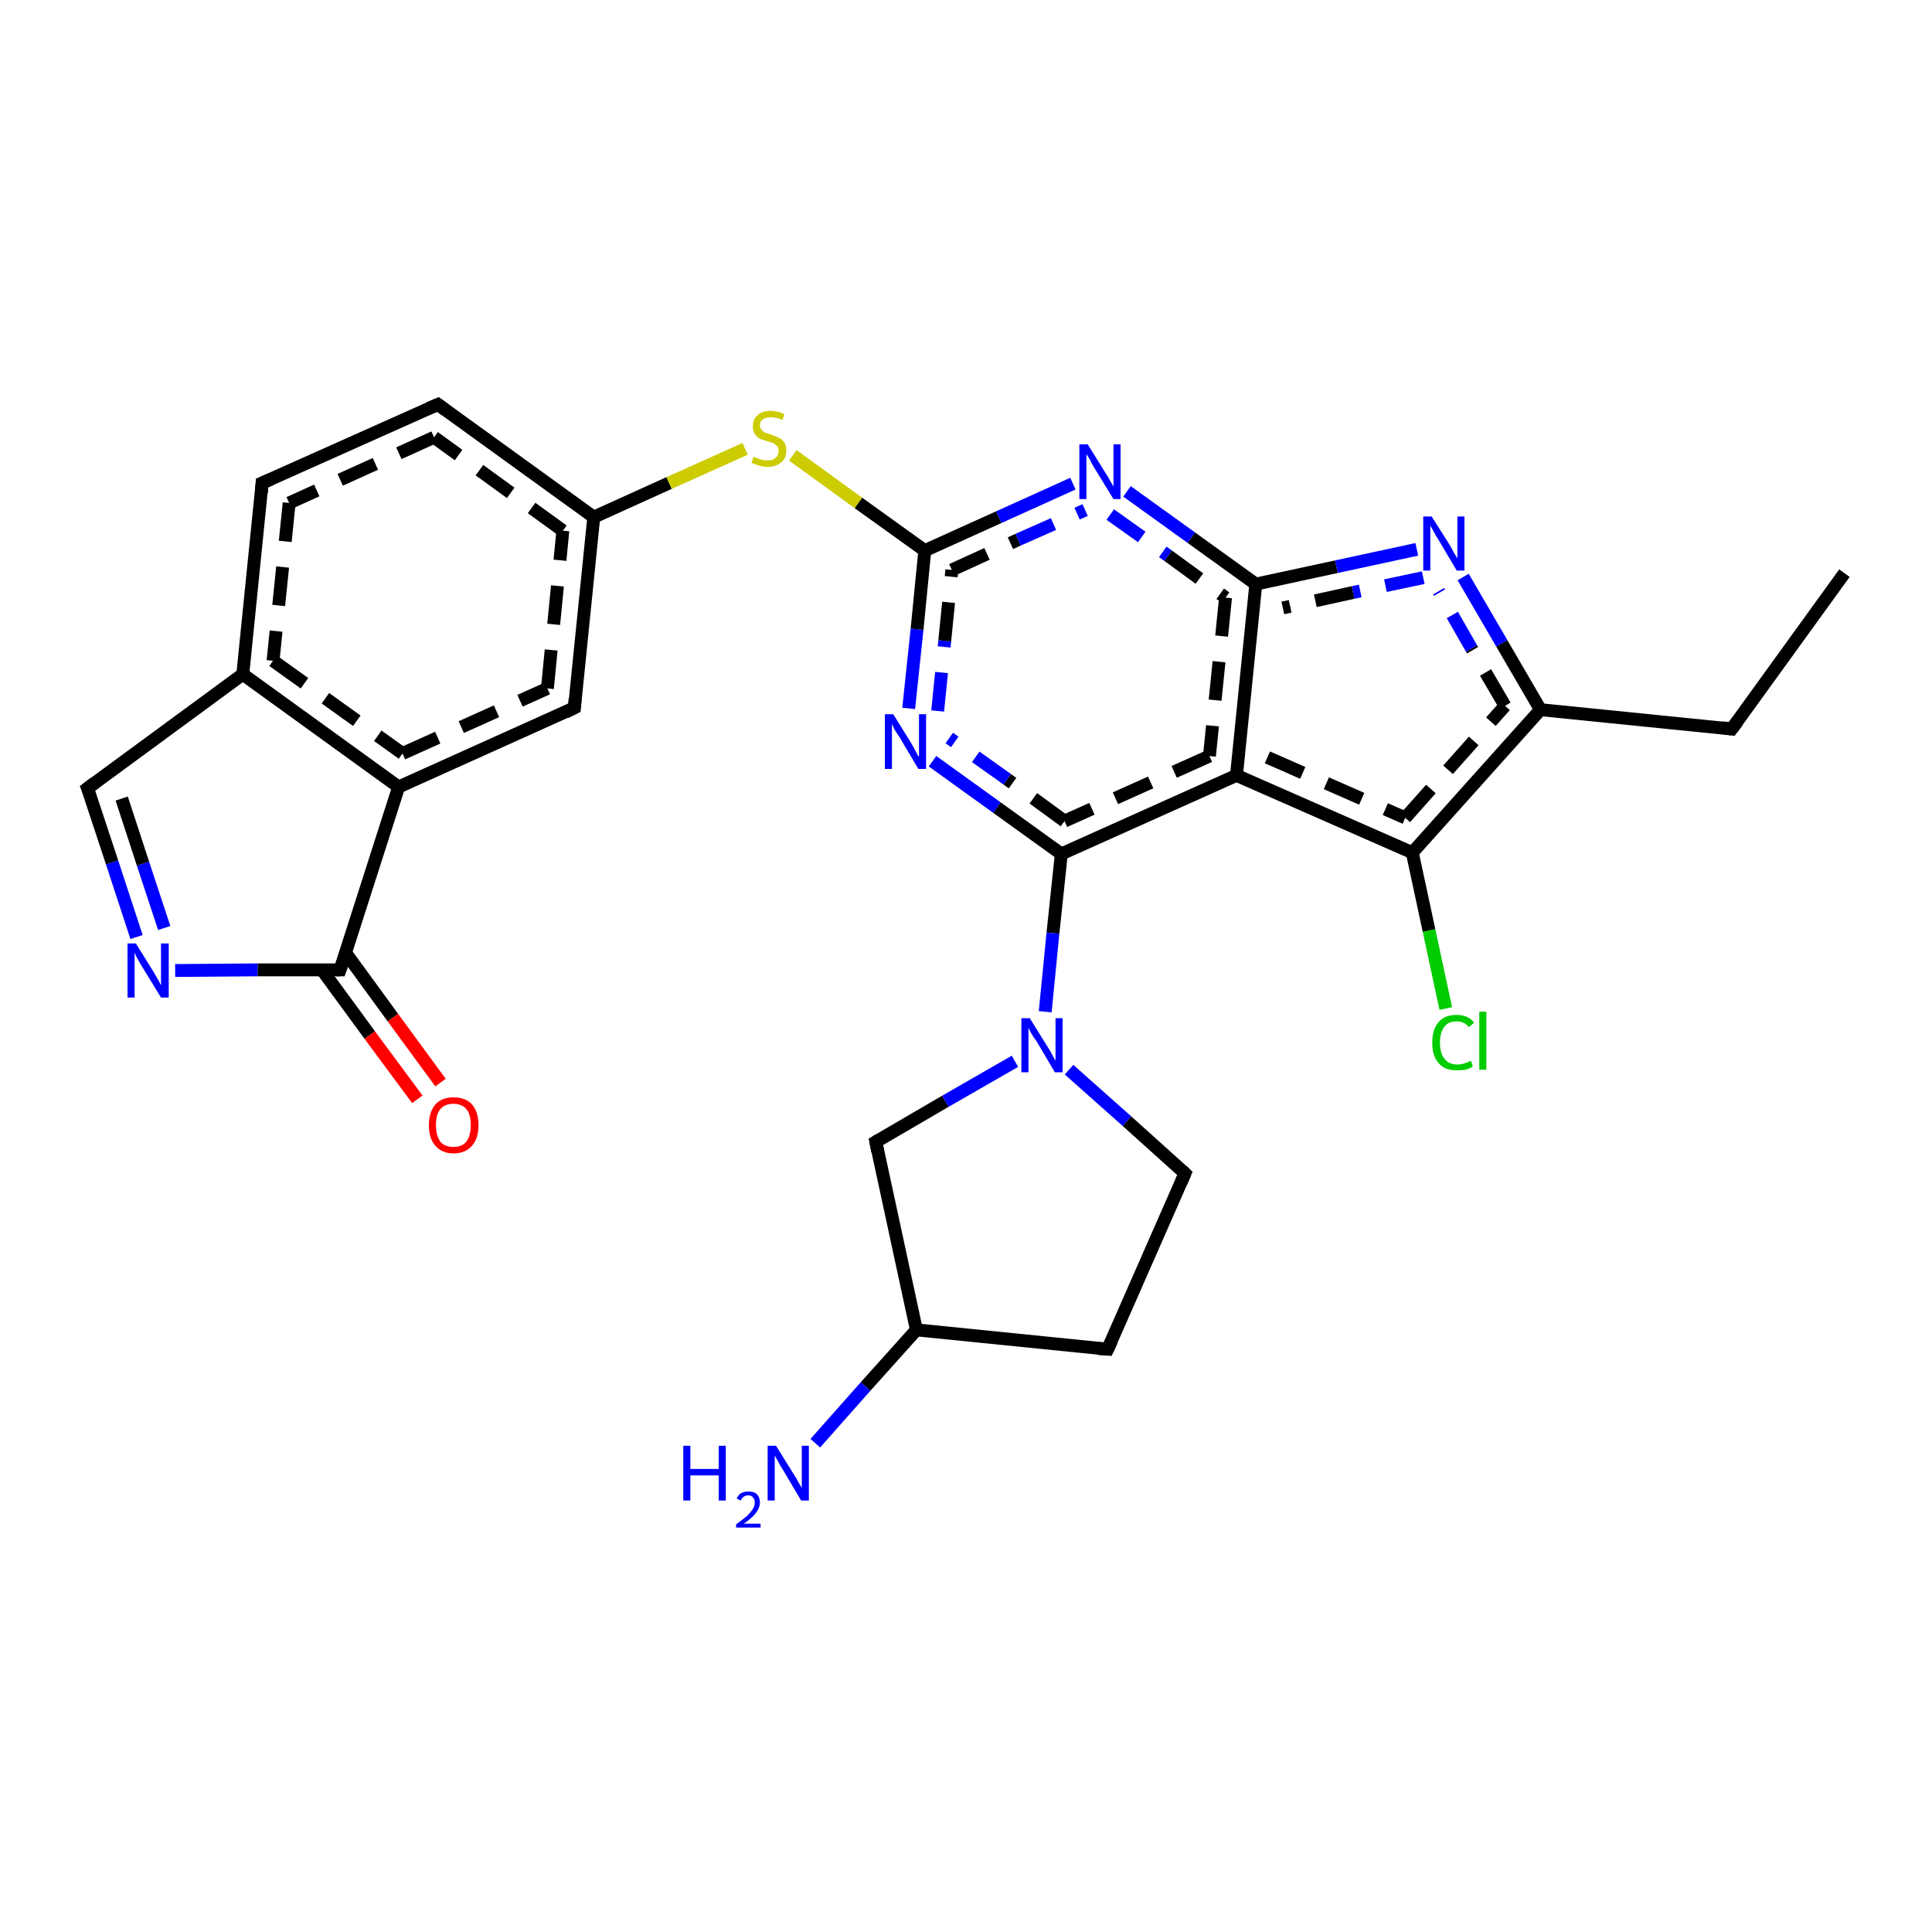 <?xml version='1.0' encoding='iso-8859-1'?>
<svg version='1.1' baseProfile='full'
              xmlns='http://www.w3.org/2000/svg'
                      xmlns:rdkit='http://www.rdkit.org/xml'
                      xmlns:xlink='http://www.w3.org/1999/xlink'
                  xml:space='preserve'
width='300px' height='300px' viewBox='0 0 300 300'>
<!-- END OF HEADER -->
<rect style='opacity:1.0;fill:#FFFFFF;stroke:none' width='300.0' height='300.0' x='0.0' y='0.0'> </rect>
<path class='bond-0 atom-0 atom-1' d='M 64.8,170.7 L 57.4,160.7' style='fill:none;fill-rule:evenodd;stroke:#FF0000;stroke-width:2.0px;stroke-linecap:butt;stroke-linejoin:miter;stroke-opacity:1' />
<path class='bond-0 atom-0 atom-1' d='M 57.4,160.7 L 50.0,150.6' style='fill:none;fill-rule:evenodd;stroke:#000000;stroke-width:2.0px;stroke-linecap:butt;stroke-linejoin:miter;stroke-opacity:1' />
<path class='bond-0 atom-0 atom-1' d='M 68.4,168.1 L 61.0,158.0' style='fill:none;fill-rule:evenodd;stroke:#FF0000;stroke-width:2.0px;stroke-linecap:butt;stroke-linejoin:miter;stroke-opacity:1' />
<path class='bond-0 atom-0 atom-1' d='M 61.0,158.0 L 53.7,148.0' style='fill:none;fill-rule:evenodd;stroke:#000000;stroke-width:2.0px;stroke-linecap:butt;stroke-linejoin:miter;stroke-opacity:1' />
<path class='bond-1 atom-1 atom-2' d='M 52.8,150.6 L 40.0,150.6' style='fill:none;fill-rule:evenodd;stroke:#000000;stroke-width:2.0px;stroke-linecap:butt;stroke-linejoin:miter;stroke-opacity:1' />
<path class='bond-1 atom-1 atom-2' d='M 40.0,150.6 L 27.2,150.7' style='fill:none;fill-rule:evenodd;stroke:#0000FF;stroke-width:2.0px;stroke-linecap:butt;stroke-linejoin:miter;stroke-opacity:1' />
<path class='bond-2 atom-2 atom-3' d='M 21.2,145.5 L 17.4,133.9' style='fill:none;fill-rule:evenodd;stroke:#0000FF;stroke-width:2.0px;stroke-linecap:butt;stroke-linejoin:miter;stroke-opacity:1' />
<path class='bond-2 atom-2 atom-3' d='M 17.4,133.9 L 13.6,122.4' style='fill:none;fill-rule:evenodd;stroke:#000000;stroke-width:2.0px;stroke-linecap:butt;stroke-linejoin:miter;stroke-opacity:1' />
<path class='bond-2 atom-2 atom-3' d='M 25.5,144.1 L 22.2,134.1' style='fill:none;fill-rule:evenodd;stroke:#0000FF;stroke-width:2.0px;stroke-linecap:butt;stroke-linejoin:miter;stroke-opacity:1' />
<path class='bond-2 atom-2 atom-3' d='M 22.2,134.1 L 18.9,124.0' style='fill:none;fill-rule:evenodd;stroke:#000000;stroke-width:2.0px;stroke-linecap:butt;stroke-linejoin:miter;stroke-opacity:1' />
<path class='bond-3 atom-3 atom-4' d='M 13.6,122.4 L 37.7,104.7' style='fill:none;fill-rule:evenodd;stroke:#000000;stroke-width:2.0px;stroke-linecap:butt;stroke-linejoin:miter;stroke-opacity:1' />
<path class='bond-4 atom-4 atom-5' d='M 37.7,104.7 L 61.9,122.2' style='fill:none;fill-rule:evenodd;stroke:#000000;stroke-width:2.0px;stroke-linecap:butt;stroke-linejoin:miter;stroke-opacity:1' />
<path class='bond-4 atom-4 atom-5' d='M 42.4,102.6 L 62.5,117.0' style='fill:none;fill-rule:evenodd;stroke:#000000;stroke-width:2.0px;stroke-linecap:butt;stroke-linejoin:miter;stroke-opacity:1;stroke-dasharray:6,4' />
<path class='bond-5 atom-5 atom-6' d='M 61.9,122.2 L 89.2,109.9' style='fill:none;fill-rule:evenodd;stroke:#000000;stroke-width:2.0px;stroke-linecap:butt;stroke-linejoin:miter;stroke-opacity:1' />
<path class='bond-5 atom-5 atom-6' d='M 62.5,117.0 L 85.0,106.9' style='fill:none;fill-rule:evenodd;stroke:#000000;stroke-width:2.0px;stroke-linecap:butt;stroke-linejoin:miter;stroke-opacity:1;stroke-dasharray:6,4' />
<path class='bond-6 atom-6 atom-7' d='M 89.2,109.9 L 92.2,80.3' style='fill:none;fill-rule:evenodd;stroke:#000000;stroke-width:2.0px;stroke-linecap:butt;stroke-linejoin:miter;stroke-opacity:1' />
<path class='bond-6 atom-6 atom-7' d='M 85.0,106.9 L 87.4,82.4' style='fill:none;fill-rule:evenodd;stroke:#000000;stroke-width:2.0px;stroke-linecap:butt;stroke-linejoin:miter;stroke-opacity:1;stroke-dasharray:6,4' />
<path class='bond-7 atom-7 atom-8' d='M 92.2,80.3 L 103.9,75.0' style='fill:none;fill-rule:evenodd;stroke:#000000;stroke-width:2.0px;stroke-linecap:butt;stroke-linejoin:miter;stroke-opacity:1' />
<path class='bond-7 atom-7 atom-8' d='M 103.9,75.0 L 115.7,69.7' style='fill:none;fill-rule:evenodd;stroke:#CCCC00;stroke-width:2.0px;stroke-linecap:butt;stroke-linejoin:miter;stroke-opacity:1' />
<path class='bond-8 atom-8 atom-9' d='M 123.1,70.7 L 133.3,78.1' style='fill:none;fill-rule:evenodd;stroke:#CCCC00;stroke-width:2.0px;stroke-linecap:butt;stroke-linejoin:miter;stroke-opacity:1' />
<path class='bond-8 atom-8 atom-9' d='M 133.3,78.1 L 143.6,85.5' style='fill:none;fill-rule:evenodd;stroke:#000000;stroke-width:2.0px;stroke-linecap:butt;stroke-linejoin:miter;stroke-opacity:1' />
<path class='bond-9 atom-9 atom-10' d='M 143.6,85.5 L 155.1,80.3' style='fill:none;fill-rule:evenodd;stroke:#000000;stroke-width:2.0px;stroke-linecap:butt;stroke-linejoin:miter;stroke-opacity:1' />
<path class='bond-9 atom-9 atom-10' d='M 155.1,80.3 L 166.6,75.1' style='fill:none;fill-rule:evenodd;stroke:#0000FF;stroke-width:2.0px;stroke-linecap:butt;stroke-linejoin:miter;stroke-opacity:1' />
<path class='bond-9 atom-9 atom-10' d='M 147.8,88.5 L 158.1,83.8' style='fill:none;fill-rule:evenodd;stroke:#000000;stroke-width:2.0px;stroke-linecap:butt;stroke-linejoin:miter;stroke-opacity:1;stroke-dasharray:6,4' />
<path class='bond-9 atom-9 atom-10' d='M 158.1,83.8 L 168.5,79.2' style='fill:none;fill-rule:evenodd;stroke:#0000FF;stroke-width:2.0px;stroke-linecap:butt;stroke-linejoin:miter;stroke-opacity:1;stroke-dasharray:6,4' />
<path class='bond-10 atom-10 atom-11' d='M 175.0,76.3 L 185.0,83.5' style='fill:none;fill-rule:evenodd;stroke:#0000FF;stroke-width:2.0px;stroke-linecap:butt;stroke-linejoin:miter;stroke-opacity:1' />
<path class='bond-10 atom-10 atom-11' d='M 185.0,83.5 L 195.0,90.7' style='fill:none;fill-rule:evenodd;stroke:#000000;stroke-width:2.0px;stroke-linecap:butt;stroke-linejoin:miter;stroke-opacity:1' />
<path class='bond-10 atom-10 atom-11' d='M 172.4,79.9 L 181.4,86.3' style='fill:none;fill-rule:evenodd;stroke:#0000FF;stroke-width:2.0px;stroke-linecap:butt;stroke-linejoin:miter;stroke-opacity:1;stroke-dasharray:6,4' />
<path class='bond-10 atom-10 atom-11' d='M 181.4,86.3 L 190.3,92.8' style='fill:none;fill-rule:evenodd;stroke:#000000;stroke-width:2.0px;stroke-linecap:butt;stroke-linejoin:miter;stroke-opacity:1;stroke-dasharray:6,4' />
<path class='bond-11 atom-11 atom-12' d='M 195.0,90.7 L 192.0,120.4' style='fill:none;fill-rule:evenodd;stroke:#000000;stroke-width:2.0px;stroke-linecap:butt;stroke-linejoin:miter;stroke-opacity:1' />
<path class='bond-11 atom-11 atom-12' d='M 190.3,92.8 L 187.8,117.4' style='fill:none;fill-rule:evenodd;stroke:#000000;stroke-width:2.0px;stroke-linecap:butt;stroke-linejoin:miter;stroke-opacity:1;stroke-dasharray:6,4' />
<path class='bond-12 atom-12 atom-13' d='M 192.0,120.4 L 164.8,132.6' style='fill:none;fill-rule:evenodd;stroke:#000000;stroke-width:2.0px;stroke-linecap:butt;stroke-linejoin:miter;stroke-opacity:1' />
<path class='bond-12 atom-12 atom-13' d='M 187.8,117.4 L 165.3,127.5' style='fill:none;fill-rule:evenodd;stroke:#000000;stroke-width:2.0px;stroke-linecap:butt;stroke-linejoin:miter;stroke-opacity:1;stroke-dasharray:6,4' />
<path class='bond-13 atom-13 atom-14' d='M 164.8,132.6 L 154.8,125.4' style='fill:none;fill-rule:evenodd;stroke:#000000;stroke-width:2.0px;stroke-linecap:butt;stroke-linejoin:miter;stroke-opacity:1' />
<path class='bond-13 atom-13 atom-14' d='M 154.8,125.4 L 144.8,118.2' style='fill:none;fill-rule:evenodd;stroke:#0000FF;stroke-width:2.0px;stroke-linecap:butt;stroke-linejoin:miter;stroke-opacity:1' />
<path class='bond-13 atom-13 atom-14' d='M 165.3,127.5 L 156.4,121.0' style='fill:none;fill-rule:evenodd;stroke:#000000;stroke-width:2.0px;stroke-linecap:butt;stroke-linejoin:miter;stroke-opacity:1;stroke-dasharray:6,4' />
<path class='bond-13 atom-13 atom-14' d='M 156.4,121.0 L 147.4,114.6' style='fill:none;fill-rule:evenodd;stroke:#0000FF;stroke-width:2.0px;stroke-linecap:butt;stroke-linejoin:miter;stroke-opacity:1;stroke-dasharray:6,4' />
<path class='bond-14 atom-13 atom-15' d='M 164.8,132.6 L 163.5,144.9' style='fill:none;fill-rule:evenodd;stroke:#000000;stroke-width:2.0px;stroke-linecap:butt;stroke-linejoin:miter;stroke-opacity:1' />
<path class='bond-14 atom-13 atom-15' d='M 163.5,144.9 L 162.3,157.1' style='fill:none;fill-rule:evenodd;stroke:#0000FF;stroke-width:2.0px;stroke-linecap:butt;stroke-linejoin:miter;stroke-opacity:1' />
<path class='bond-15 atom-15 atom-16' d='M 166.0,166.1 L 175.0,174.1' style='fill:none;fill-rule:evenodd;stroke:#0000FF;stroke-width:2.0px;stroke-linecap:butt;stroke-linejoin:miter;stroke-opacity:1' />
<path class='bond-15 atom-15 atom-16' d='M 175.0,174.1 L 184.0,182.2' style='fill:none;fill-rule:evenodd;stroke:#000000;stroke-width:2.0px;stroke-linecap:butt;stroke-linejoin:miter;stroke-opacity:1' />
<path class='bond-16 atom-16 atom-17' d='M 184.0,182.2 L 172.0,209.5' style='fill:none;fill-rule:evenodd;stroke:#000000;stroke-width:2.0px;stroke-linecap:butt;stroke-linejoin:miter;stroke-opacity:1' />
<path class='bond-17 atom-17 atom-18' d='M 172.0,209.5 L 142.3,206.5' style='fill:none;fill-rule:evenodd;stroke:#000000;stroke-width:2.0px;stroke-linecap:butt;stroke-linejoin:miter;stroke-opacity:1' />
<path class='bond-18 atom-18 atom-19' d='M 142.3,206.5 L 134.4,215.3' style='fill:none;fill-rule:evenodd;stroke:#000000;stroke-width:2.0px;stroke-linecap:butt;stroke-linejoin:miter;stroke-opacity:1' />
<path class='bond-18 atom-18 atom-19' d='M 134.4,215.3 L 126.6,224.1' style='fill:none;fill-rule:evenodd;stroke:#0000FF;stroke-width:2.0px;stroke-linecap:butt;stroke-linejoin:miter;stroke-opacity:1' />
<path class='bond-19 atom-18 atom-20' d='M 142.3,206.5 L 136.0,177.3' style='fill:none;fill-rule:evenodd;stroke:#000000;stroke-width:2.0px;stroke-linecap:butt;stroke-linejoin:miter;stroke-opacity:1' />
<path class='bond-20 atom-12 atom-21' d='M 192.0,120.4 L 219.3,132.4' style='fill:none;fill-rule:evenodd;stroke:#000000;stroke-width:2.0px;stroke-linecap:butt;stroke-linejoin:miter;stroke-opacity:1' />
<path class='bond-20 atom-12 atom-21' d='M 196.8,117.6 L 218.2,127.0' style='fill:none;fill-rule:evenodd;stroke:#000000;stroke-width:2.0px;stroke-linecap:butt;stroke-linejoin:miter;stroke-opacity:1;stroke-dasharray:6,4' />
<path class='bond-21 atom-21 atom-22' d='M 219.3,132.4 L 221.9,144.5' style='fill:none;fill-rule:evenodd;stroke:#000000;stroke-width:2.0px;stroke-linecap:butt;stroke-linejoin:miter;stroke-opacity:1' />
<path class='bond-21 atom-21 atom-22' d='M 221.9,144.5 L 224.5,156.6' style='fill:none;fill-rule:evenodd;stroke:#00CC00;stroke-width:2.0px;stroke-linecap:butt;stroke-linejoin:miter;stroke-opacity:1' />
<path class='bond-22 atom-21 atom-23' d='M 219.3,132.4 L 239.2,110.2' style='fill:none;fill-rule:evenodd;stroke:#000000;stroke-width:2.0px;stroke-linecap:butt;stroke-linejoin:miter;stroke-opacity:1' />
<path class='bond-22 atom-21 atom-23' d='M 218.2,127.0 L 233.7,109.6' style='fill:none;fill-rule:evenodd;stroke:#000000;stroke-width:2.0px;stroke-linecap:butt;stroke-linejoin:miter;stroke-opacity:1;stroke-dasharray:6,4' />
<path class='bond-23 atom-23 atom-24' d='M 239.2,110.2 L 233.2,99.9' style='fill:none;fill-rule:evenodd;stroke:#000000;stroke-width:2.0px;stroke-linecap:butt;stroke-linejoin:miter;stroke-opacity:1' />
<path class='bond-23 atom-23 atom-24' d='M 233.2,99.9 L 227.2,89.6' style='fill:none;fill-rule:evenodd;stroke:#0000FF;stroke-width:2.0px;stroke-linecap:butt;stroke-linejoin:miter;stroke-opacity:1' />
<path class='bond-23 atom-23 atom-24' d='M 233.7,109.6 L 228.5,100.7' style='fill:none;fill-rule:evenodd;stroke:#000000;stroke-width:2.0px;stroke-linecap:butt;stroke-linejoin:miter;stroke-opacity:1;stroke-dasharray:6,4' />
<path class='bond-23 atom-23 atom-24' d='M 228.5,100.7 L 223.4,91.8' style='fill:none;fill-rule:evenodd;stroke:#0000FF;stroke-width:2.0px;stroke-linecap:butt;stroke-linejoin:miter;stroke-opacity:1;stroke-dasharray:6,4' />
<path class='bond-24 atom-23 atom-25' d='M 239.2,110.2 L 268.9,113.2' style='fill:none;fill-rule:evenodd;stroke:#000000;stroke-width:2.0px;stroke-linecap:butt;stroke-linejoin:miter;stroke-opacity:1' />
<path class='bond-25 atom-25 atom-26' d='M 268.9,113.2 L 286.4,89.0' style='fill:none;fill-rule:evenodd;stroke:#000000;stroke-width:2.0px;stroke-linecap:butt;stroke-linejoin:miter;stroke-opacity:1' />
<path class='bond-26 atom-7 atom-27' d='M 92.2,80.3 L 68.0,62.8' style='fill:none;fill-rule:evenodd;stroke:#000000;stroke-width:2.0px;stroke-linecap:butt;stroke-linejoin:miter;stroke-opacity:1' />
<path class='bond-26 atom-7 atom-27' d='M 87.4,82.4 L 67.4,67.9' style='fill:none;fill-rule:evenodd;stroke:#000000;stroke-width:2.0px;stroke-linecap:butt;stroke-linejoin:miter;stroke-opacity:1;stroke-dasharray:6,4' />
<path class='bond-27 atom-27 atom-28' d='M 68.0,62.8 L 40.7,75.0' style='fill:none;fill-rule:evenodd;stroke:#000000;stroke-width:2.0px;stroke-linecap:butt;stroke-linejoin:miter;stroke-opacity:1' />
<path class='bond-27 atom-27 atom-28' d='M 67.4,67.9 L 44.9,78.1' style='fill:none;fill-rule:evenodd;stroke:#000000;stroke-width:2.0px;stroke-linecap:butt;stroke-linejoin:miter;stroke-opacity:1;stroke-dasharray:6,4' />
<path class='bond-28 atom-14 atom-9' d='M 141.1,110.0 L 142.4,97.7' style='fill:none;fill-rule:evenodd;stroke:#0000FF;stroke-width:2.0px;stroke-linecap:butt;stroke-linejoin:miter;stroke-opacity:1' />
<path class='bond-28 atom-14 atom-9' d='M 142.4,97.7 L 143.6,85.5' style='fill:none;fill-rule:evenodd;stroke:#000000;stroke-width:2.0px;stroke-linecap:butt;stroke-linejoin:miter;stroke-opacity:1' />
<path class='bond-28 atom-14 atom-9' d='M 145.6,110.4 L 146.7,99.5' style='fill:none;fill-rule:evenodd;stroke:#0000FF;stroke-width:2.0px;stroke-linecap:butt;stroke-linejoin:miter;stroke-opacity:1;stroke-dasharray:6,4' />
<path class='bond-28 atom-14 atom-9' d='M 146.7,99.5 L 147.8,88.5' style='fill:none;fill-rule:evenodd;stroke:#000000;stroke-width:2.0px;stroke-linecap:butt;stroke-linejoin:miter;stroke-opacity:1;stroke-dasharray:6,4' />
<path class='bond-29 atom-20 atom-15' d='M 136.0,177.3 L 146.8,171.0' style='fill:none;fill-rule:evenodd;stroke:#000000;stroke-width:2.0px;stroke-linecap:butt;stroke-linejoin:miter;stroke-opacity:1' />
<path class='bond-29 atom-20 atom-15' d='M 146.8,171.0 L 157.6,164.8' style='fill:none;fill-rule:evenodd;stroke:#0000FF;stroke-width:2.0px;stroke-linecap:butt;stroke-linejoin:miter;stroke-opacity:1' />
<path class='bond-30 atom-24 atom-11' d='M 220.0,85.3 L 207.5,88.0' style='fill:none;fill-rule:evenodd;stroke:#0000FF;stroke-width:2.0px;stroke-linecap:butt;stroke-linejoin:miter;stroke-opacity:1' />
<path class='bond-30 atom-24 atom-11' d='M 207.5,88.0 L 195.0,90.7' style='fill:none;fill-rule:evenodd;stroke:#000000;stroke-width:2.0px;stroke-linecap:butt;stroke-linejoin:miter;stroke-opacity:1' />
<path class='bond-30 atom-24 atom-11' d='M 221.0,89.7 L 210.1,92.0' style='fill:none;fill-rule:evenodd;stroke:#0000FF;stroke-width:2.0px;stroke-linecap:butt;stroke-linejoin:miter;stroke-opacity:1;stroke-dasharray:6,4' />
<path class='bond-30 atom-24 atom-11' d='M 210.1,92.0 L 199.2,94.4' style='fill:none;fill-rule:evenodd;stroke:#000000;stroke-width:2.0px;stroke-linecap:butt;stroke-linejoin:miter;stroke-opacity:1;stroke-dasharray:6,4' />
<path class='bond-31 atom-28 atom-4' d='M 40.7,75.0 L 37.7,104.7' style='fill:none;fill-rule:evenodd;stroke:#000000;stroke-width:2.0px;stroke-linecap:butt;stroke-linejoin:miter;stroke-opacity:1' />
<path class='bond-31 atom-28 atom-4' d='M 44.9,78.1 L 42.4,102.6' style='fill:none;fill-rule:evenodd;stroke:#000000;stroke-width:2.0px;stroke-linecap:butt;stroke-linejoin:miter;stroke-opacity:1;stroke-dasharray:6,4' />
<path class='bond-32 atom-5 atom-1' d='M 61.9,122.2 L 52.8,150.6' style='fill:none;fill-rule:evenodd;stroke:#000000;stroke-width:2.0px;stroke-linecap:butt;stroke-linejoin:miter;stroke-opacity:1' />
<path d='M 52.2,150.6 L 52.8,150.6 L 53.3,149.2' style='fill:none;stroke:#000000;stroke-width:2.0px;stroke-linecap:butt;stroke-linejoin:miter;stroke-opacity:1;' />
<path d='M 13.8,122.9 L 13.6,122.4 L 14.8,121.5' style='fill:none;stroke:#000000;stroke-width:2.0px;stroke-linecap:butt;stroke-linejoin:miter;stroke-opacity:1;' />
<path d='M 87.8,110.6 L 89.2,109.9 L 89.3,108.5' style='fill:none;stroke:#000000;stroke-width:2.0px;stroke-linecap:butt;stroke-linejoin:miter;stroke-opacity:1;' />
<path d='M 183.6,181.8 L 184.0,182.2 L 183.4,183.6' style='fill:none;stroke:#000000;stroke-width:2.0px;stroke-linecap:butt;stroke-linejoin:miter;stroke-opacity:1;' />
<path d='M 172.6,208.2 L 172.0,209.5 L 170.5,209.4' style='fill:none;stroke:#000000;stroke-width:2.0px;stroke-linecap:butt;stroke-linejoin:miter;stroke-opacity:1;' />
<path d='M 136.3,178.8 L 136.0,177.3 L 136.5,177.0' style='fill:none;stroke:#000000;stroke-width:2.0px;stroke-linecap:butt;stroke-linejoin:miter;stroke-opacity:1;' />
<path d='M 267.4,113.0 L 268.9,113.2 L 269.8,112.0' style='fill:none;stroke:#000000;stroke-width:2.0px;stroke-linecap:butt;stroke-linejoin:miter;stroke-opacity:1;' />
<path d='M 69.2,63.7 L 68.0,62.8 L 66.6,63.4' style='fill:none;stroke:#000000;stroke-width:2.0px;stroke-linecap:butt;stroke-linejoin:miter;stroke-opacity:1;' />
<path d='M 42.1,74.4 L 40.7,75.0 L 40.6,76.5' style='fill:none;stroke:#000000;stroke-width:2.0px;stroke-linecap:butt;stroke-linejoin:miter;stroke-opacity:1;' />
<path class='atom-0' d='M 66.6 174.7
Q 66.6 172.7, 67.6 171.5
Q 68.6 170.4, 70.4 170.4
Q 72.3 170.4, 73.3 171.5
Q 74.3 172.7, 74.3 174.7
Q 74.3 176.8, 73.3 177.9
Q 72.3 179.1, 70.4 179.1
Q 68.6 179.1, 67.6 177.9
Q 66.6 176.8, 66.6 174.7
M 70.4 178.1
Q 71.7 178.1, 72.4 177.3
Q 73.1 176.4, 73.1 174.7
Q 73.1 173.0, 72.4 172.2
Q 71.7 171.4, 70.4 171.4
Q 69.1 171.4, 68.4 172.2
Q 67.7 173.0, 67.7 174.7
Q 67.7 176.4, 68.4 177.3
Q 69.1 178.1, 70.4 178.1
' fill='#FF0000'/>
<path class='atom-2' d='M 21.1 146.5
L 23.9 151.0
Q 24.1 151.4, 24.6 152.2
Q 25.0 153.0, 25.0 153.0
L 25.0 146.5
L 26.2 146.5
L 26.2 154.9
L 25.0 154.9
L 22.0 150.0
Q 21.7 149.5, 21.3 148.8
Q 21.0 148.2, 20.9 147.9
L 20.9 154.9
L 19.8 154.9
L 19.8 146.5
L 21.1 146.5
' fill='#0000FF'/>
<path class='atom-8' d='M 117.0 70.9
Q 117.1 71.0, 117.5 71.1
Q 117.9 71.3, 118.3 71.4
Q 118.8 71.5, 119.2 71.5
Q 120.0 71.5, 120.4 71.1
Q 120.9 70.7, 120.9 70.0
Q 120.9 69.6, 120.7 69.3
Q 120.4 69.0, 120.1 68.8
Q 119.7 68.7, 119.1 68.5
Q 118.4 68.3, 117.9 68.1
Q 117.5 67.8, 117.2 67.4
Q 116.9 66.9, 116.9 66.2
Q 116.9 65.1, 117.6 64.5
Q 118.3 63.8, 119.7 63.8
Q 120.7 63.8, 121.8 64.3
L 121.5 65.2
Q 120.5 64.8, 119.8 64.8
Q 118.9 64.8, 118.5 65.1
Q 118.0 65.4, 118.0 66.0
Q 118.0 66.5, 118.3 66.8
Q 118.5 67.0, 118.8 67.2
Q 119.2 67.3, 119.8 67.5
Q 120.5 67.8, 121.0 68.0
Q 121.4 68.2, 121.8 68.7
Q 122.1 69.2, 122.1 70.0
Q 122.1 71.2, 121.3 71.8
Q 120.5 72.5, 119.2 72.5
Q 118.5 72.5, 117.9 72.3
Q 117.3 72.1, 116.7 71.9
L 117.0 70.9
' fill='#CCCC00'/>
<path class='atom-10' d='M 168.9 69.0
L 171.7 73.5
Q 172.0 73.9, 172.4 74.7
Q 172.9 75.5, 172.9 75.6
L 172.9 69.0
L 174.0 69.0
L 174.0 77.5
L 172.9 77.5
L 169.9 72.6
Q 169.5 72.0, 169.2 71.3
Q 168.8 70.7, 168.7 70.5
L 168.7 77.5
L 167.6 77.5
L 167.6 69.0
L 168.9 69.0
' fill='#0000FF'/>
<path class='atom-14' d='M 138.7 110.9
L 141.5 115.4
Q 141.8 115.9, 142.2 116.7
Q 142.6 117.5, 142.7 117.5
L 142.7 110.9
L 143.8 110.9
L 143.8 119.4
L 142.6 119.4
L 139.7 114.5
Q 139.3 113.9, 138.9 113.3
Q 138.6 112.6, 138.5 112.4
L 138.5 119.4
L 137.4 119.4
L 137.4 110.9
L 138.7 110.9
' fill='#0000FF'/>
<path class='atom-15' d='M 159.9 158.1
L 162.7 162.6
Q 163.0 163.0, 163.4 163.8
Q 163.8 164.6, 163.9 164.7
L 163.9 158.1
L 165.0 158.1
L 165.0 166.5
L 163.8 166.5
L 160.9 161.6
Q 160.5 161.1, 160.1 160.4
Q 159.8 159.8, 159.7 159.6
L 159.7 166.5
L 158.6 166.5
L 158.6 158.1
L 159.9 158.1
' fill='#0000FF'/>
<path class='atom-19' d='M 106.1 224.5
L 107.2 224.5
L 107.2 228.1
L 111.6 228.1
L 111.6 224.5
L 112.7 224.5
L 112.7 233.0
L 111.6 233.0
L 111.6 229.1
L 107.2 229.1
L 107.2 233.0
L 106.1 233.0
L 106.1 224.5
' fill='#0000FF'/>
<path class='atom-19' d='M 114.4 232.7
Q 114.6 232.2, 115.0 231.9
Q 115.5 231.6, 116.2 231.6
Q 117.1 231.6, 117.5 232.0
Q 118.0 232.5, 118.0 233.3
Q 118.0 234.1, 117.4 234.9
Q 116.8 235.7, 115.5 236.6
L 118.1 236.6
L 118.1 237.2
L 114.3 237.2
L 114.3 236.7
Q 115.4 235.9, 116.0 235.4
Q 116.6 234.8, 116.9 234.3
Q 117.2 233.8, 117.2 233.3
Q 117.2 232.8, 116.9 232.5
Q 116.7 232.2, 116.2 232.2
Q 115.8 232.2, 115.5 232.4
Q 115.2 232.6, 115.0 233.0
L 114.4 232.7
' fill='#0000FF'/>
<path class='atom-19' d='M 120.5 224.5
L 123.3 229.0
Q 123.6 229.4, 124.0 230.2
Q 124.5 231.0, 124.5 231.1
L 124.5 224.5
L 125.6 224.5
L 125.6 233.0
L 124.4 233.0
L 121.5 228.1
Q 121.1 227.5, 120.8 226.9
Q 120.4 226.2, 120.3 226.0
L 120.3 233.0
L 119.2 233.0
L 119.2 224.5
L 120.5 224.5
' fill='#0000FF'/>
<path class='atom-22' d='M 222.4 161.9
Q 222.4 159.8, 223.4 158.7
Q 224.3 157.6, 226.2 157.6
Q 228.0 157.6, 228.9 158.8
L 228.1 159.5
Q 227.4 158.6, 226.2 158.6
Q 224.9 158.6, 224.3 159.4
Q 223.6 160.3, 223.6 161.9
Q 223.6 163.6, 224.3 164.4
Q 225.0 165.3, 226.3 165.3
Q 227.3 165.3, 228.4 164.7
L 228.7 165.6
Q 228.3 165.9, 227.6 166.1
Q 226.9 166.2, 226.2 166.2
Q 224.3 166.2, 223.4 165.1
Q 222.4 164.0, 222.4 161.9
' fill='#00CC00'/>
<path class='atom-22' d='M 229.7 157.1
L 230.8 157.1
L 230.8 166.1
L 229.7 166.1
L 229.7 157.1
' fill='#00CC00'/>
<path class='atom-24' d='M 222.3 80.2
L 225.1 84.6
Q 225.4 85.1, 225.8 85.9
Q 226.3 86.7, 226.3 86.7
L 226.3 80.2
L 227.4 80.2
L 227.4 88.6
L 226.2 88.6
L 223.3 83.7
Q 222.9 83.1, 222.6 82.5
Q 222.2 81.8, 222.1 81.6
L 222.1 88.6
L 221.0 88.6
L 221.0 80.2
L 222.3 80.2
' fill='#0000FF'/>
</svg>
